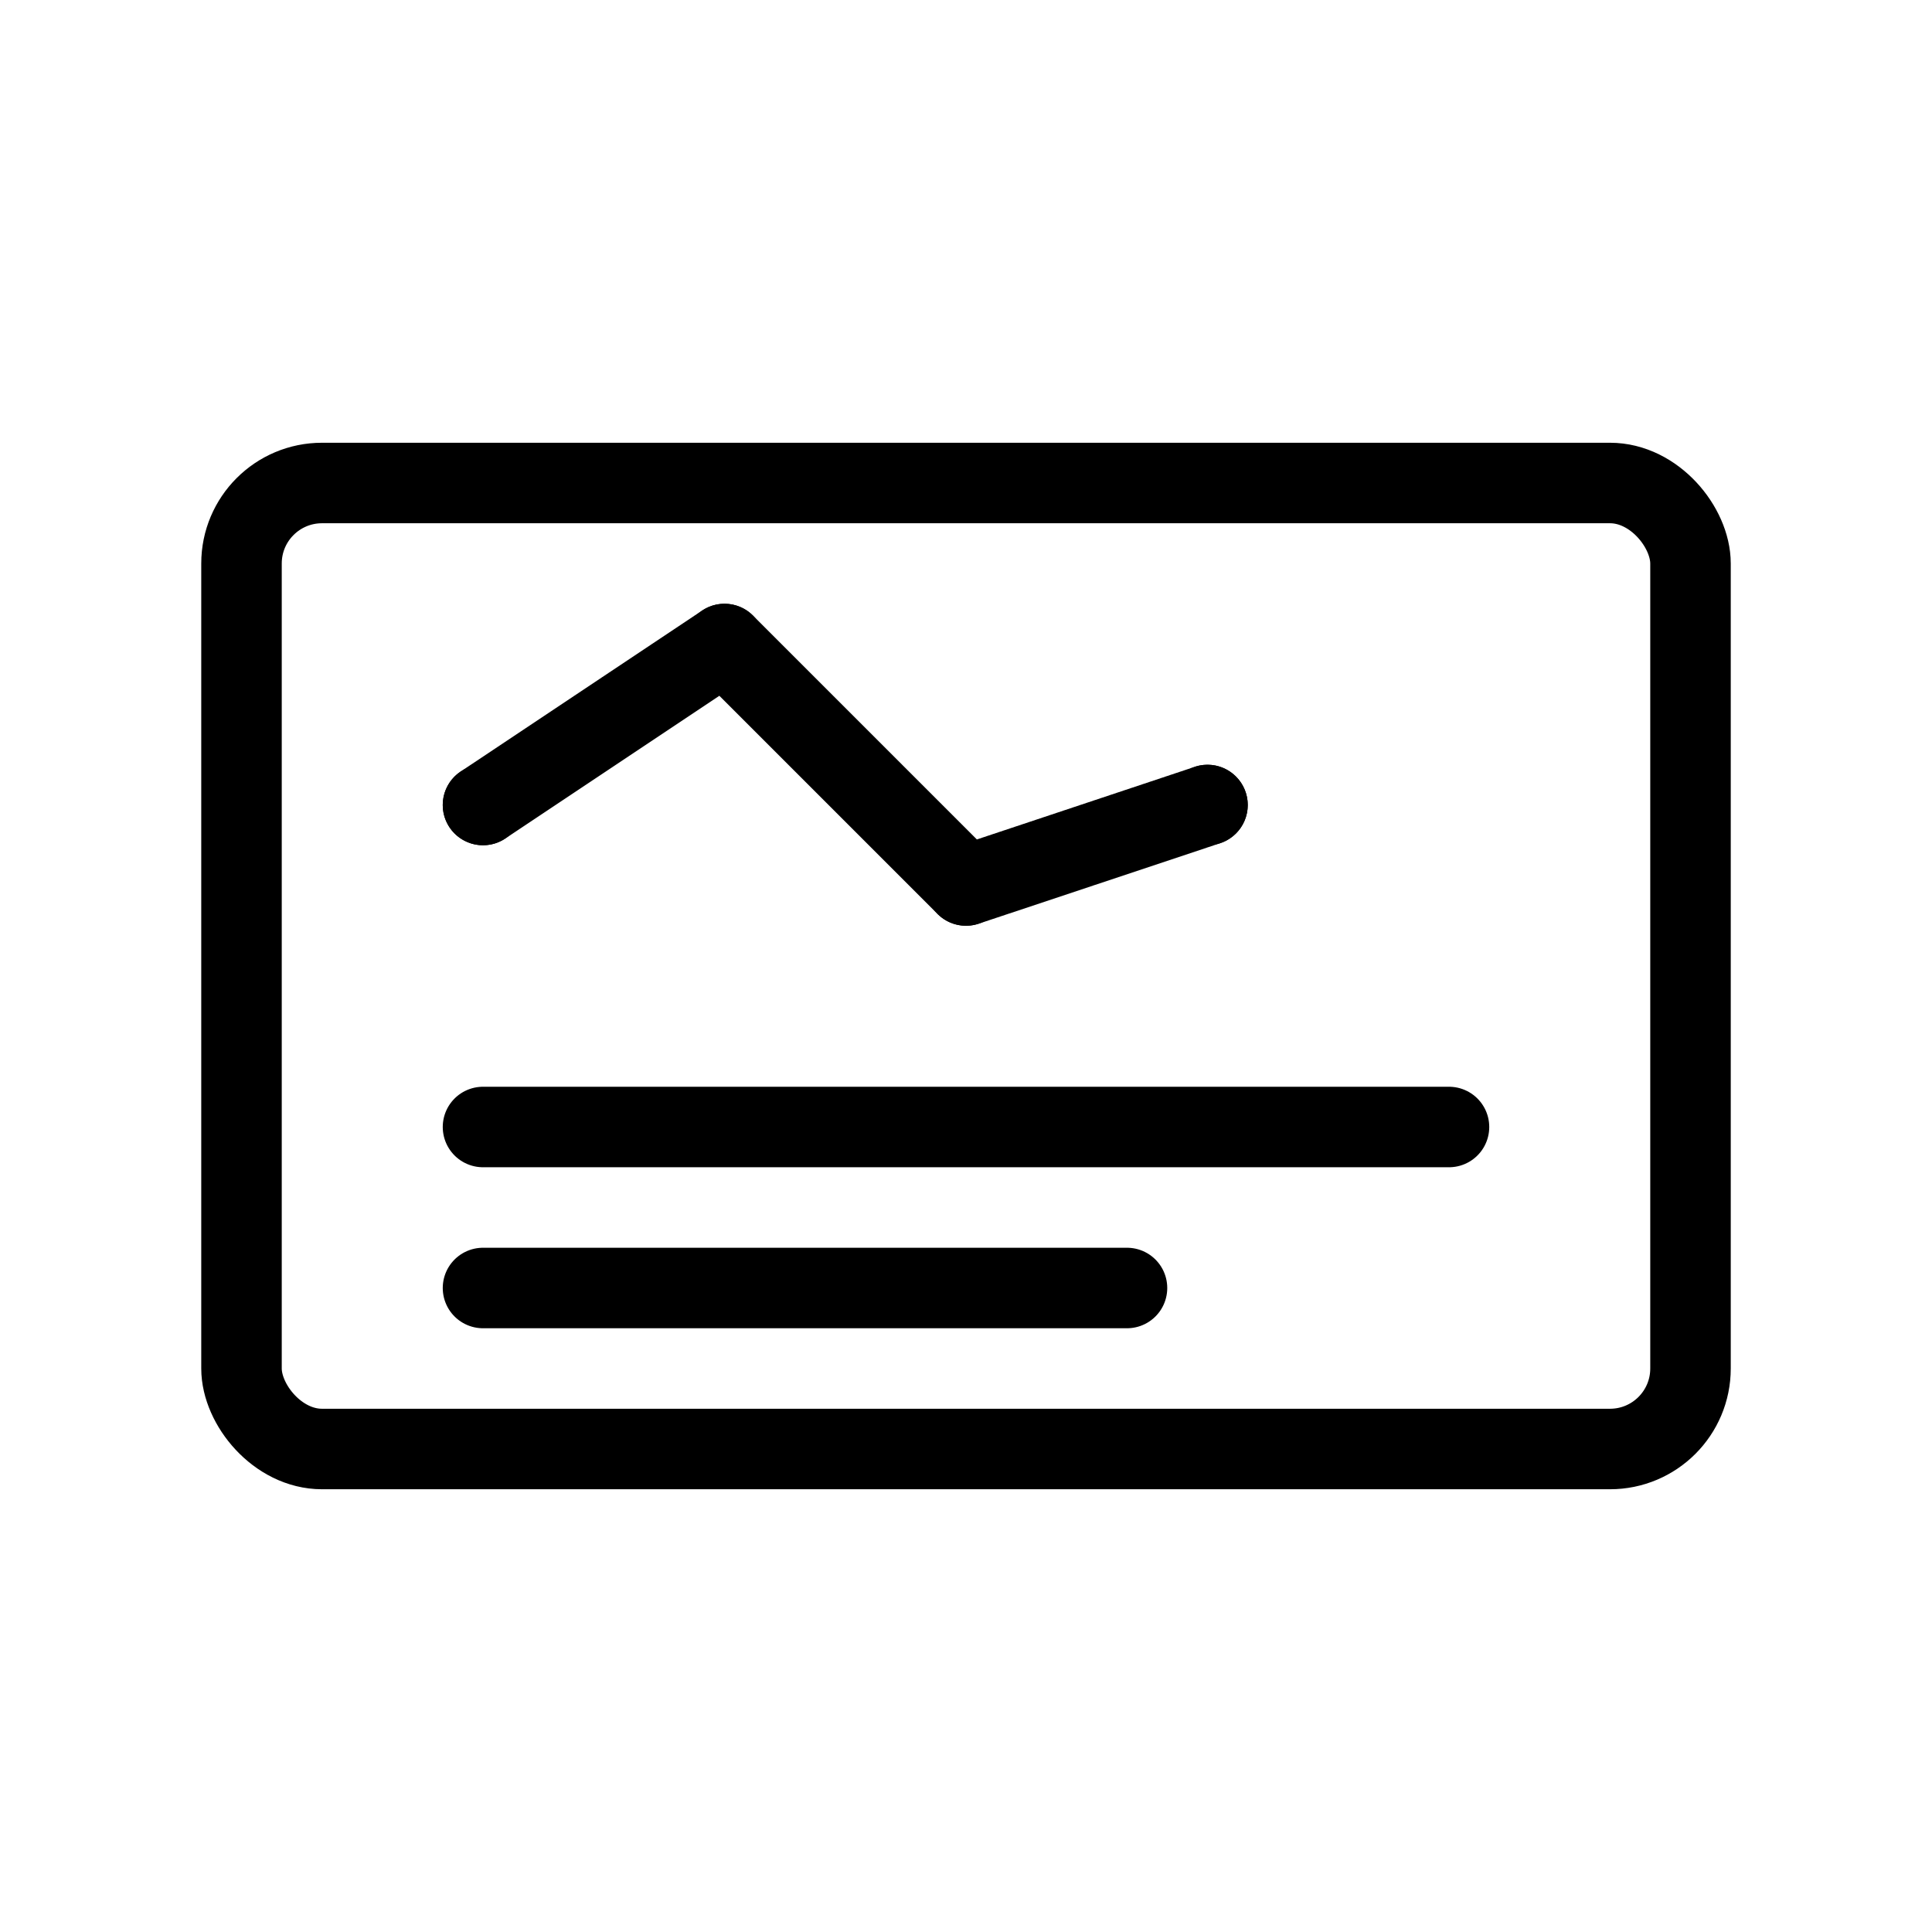 <svg width="48" height="48" viewBox="0 0 48 48" fill="none" xmlns="http://www.w3.org/2000/svg">
  <rect x="6" y="12" width="36" height="24" rx="2" stroke="currentColor" stroke-width="2" fill="none"/>
  <path d="M12 20l6-4l6 6l6-2" stroke="currentColor" stroke-width="2" stroke-linecap="round" stroke-linejoin="round"/>
  <circle cx="12" cy="20" r="1" fill="currentColor"/>
  <circle cx="18" cy="16" r="1" fill="currentColor"/>
  <circle cx="24" cy="22" r="1" fill="currentColor"/>
  <circle cx="30" cy="20" r="1" fill="currentColor"/>
  <path d="M12 28h24" stroke="currentColor" stroke-width="2" stroke-linecap="round"/>
  <path d="M12 32h16" stroke="currentColor" stroke-width="2" stroke-linecap="round"/>
</svg> 